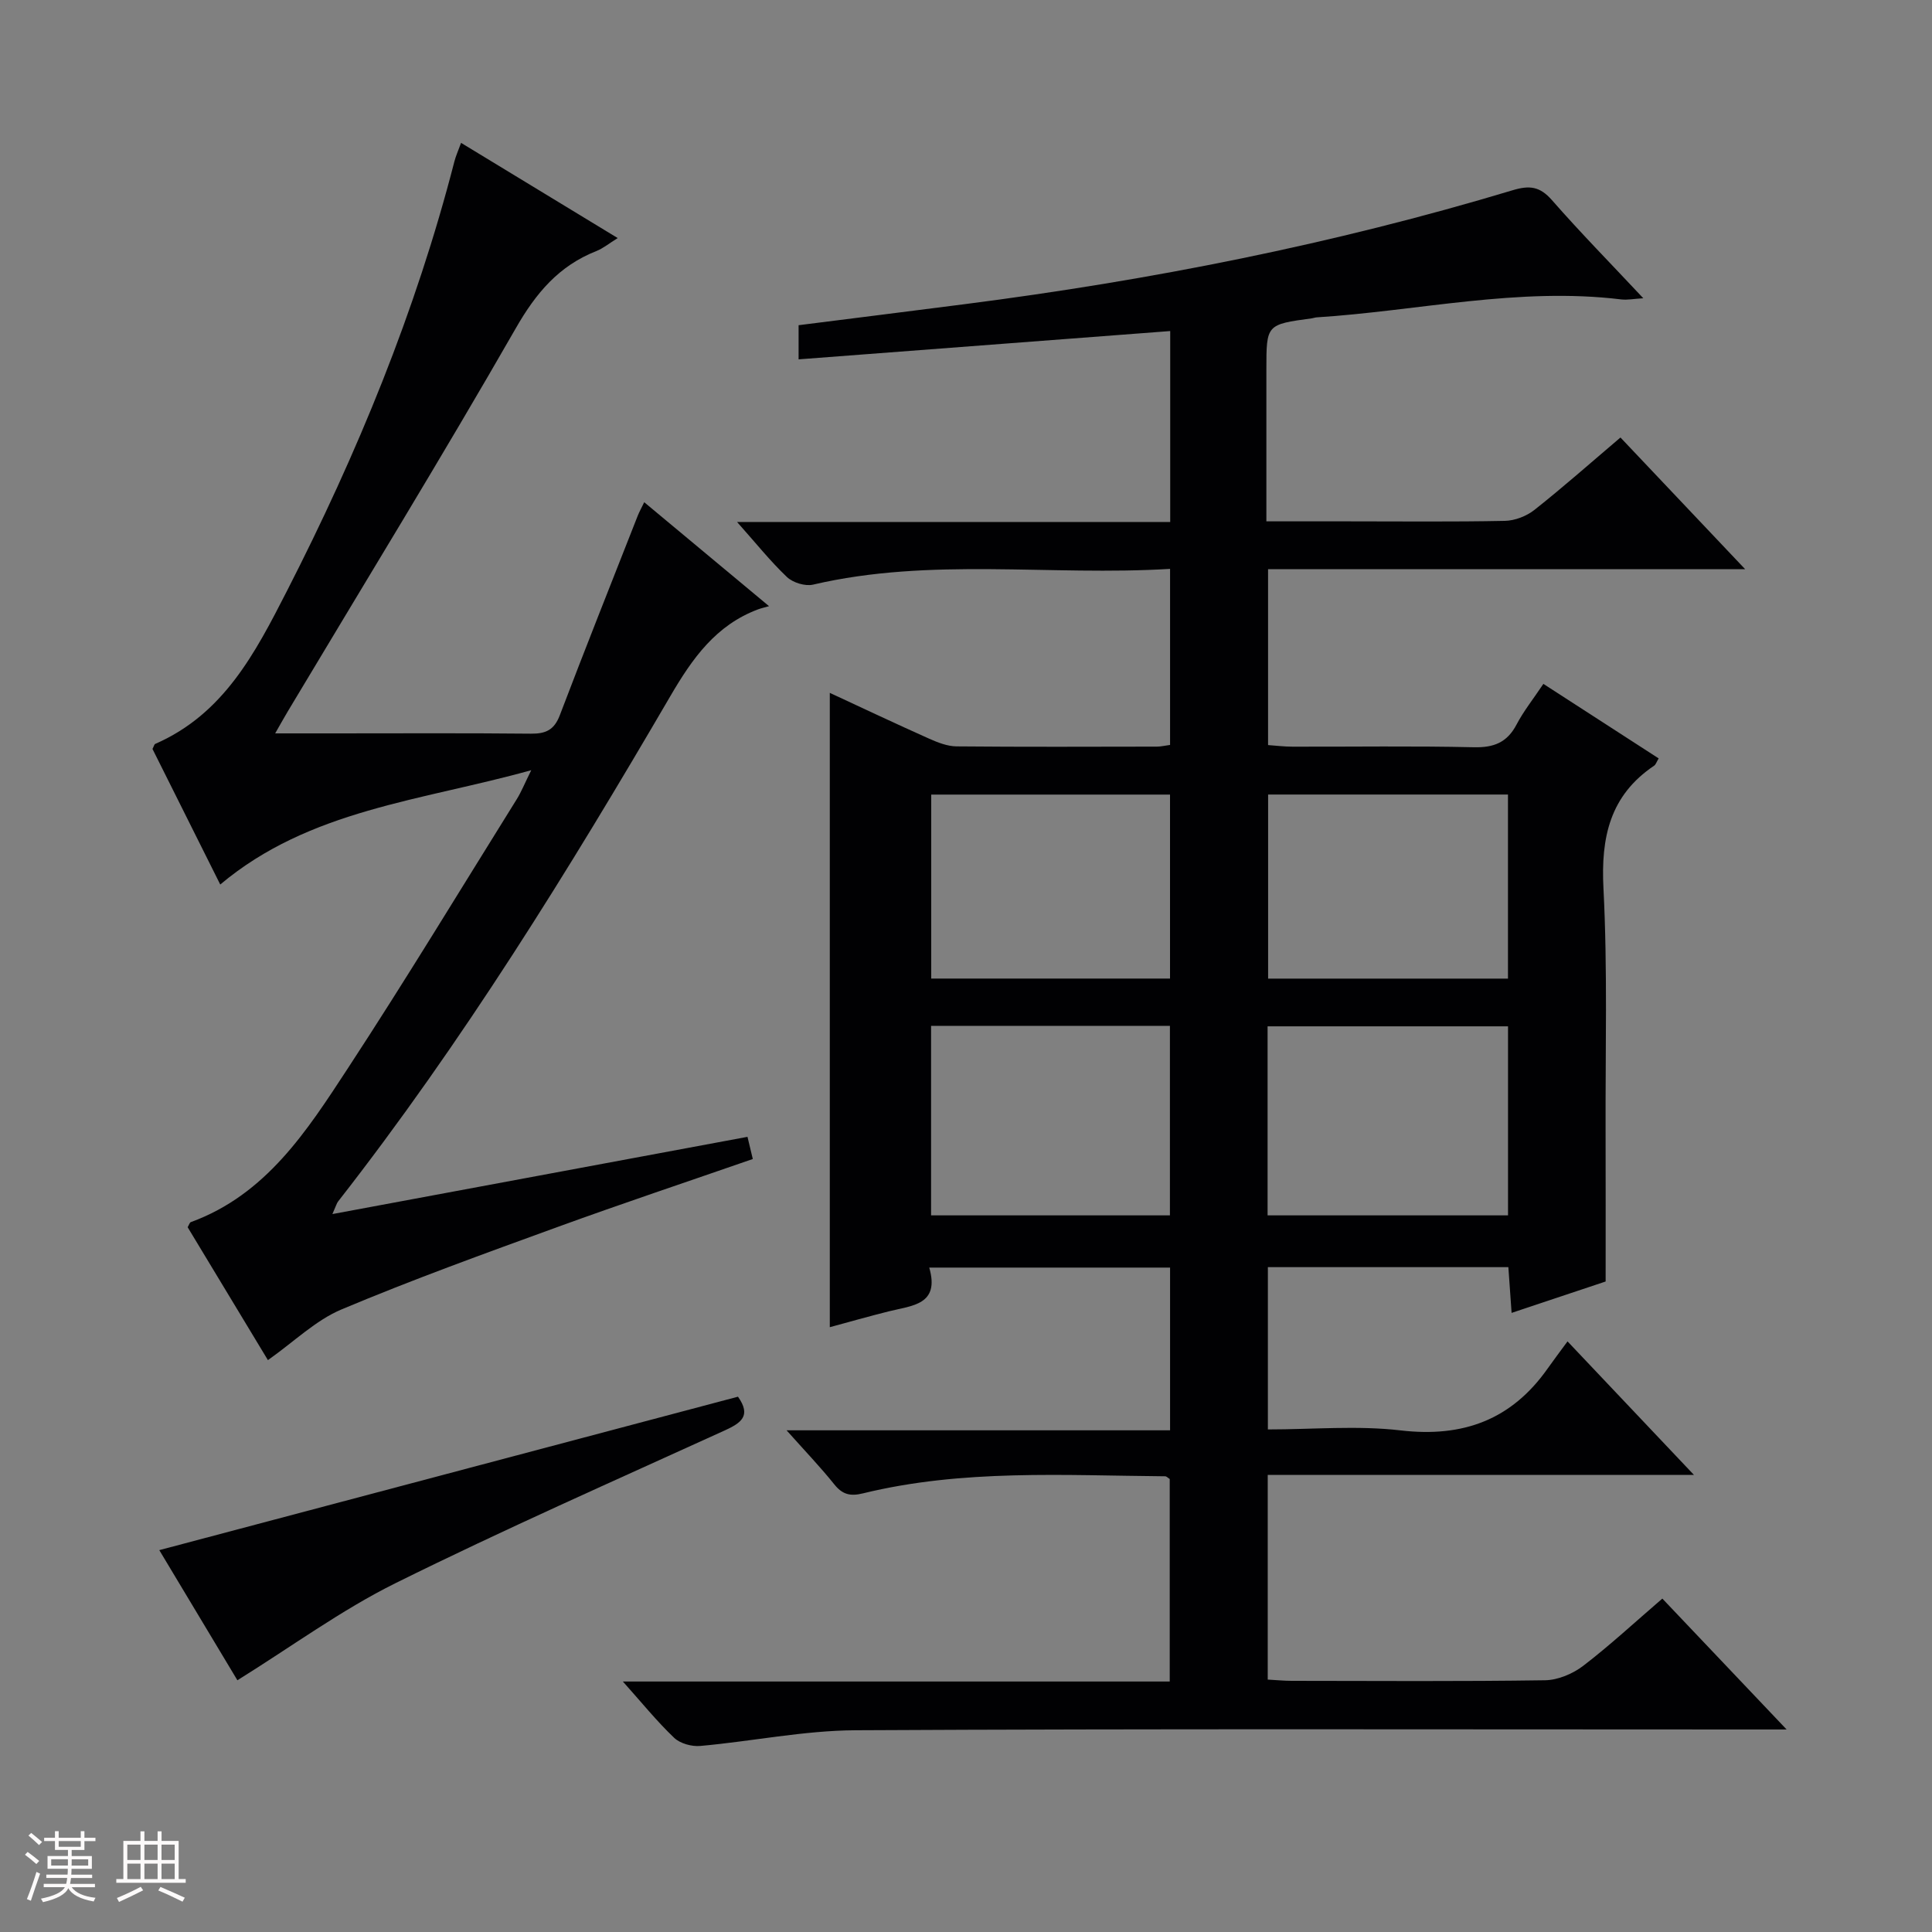 <svg enable-background="new 0 0 400 400" viewBox="0 0 400 400" xmlns="http://www.w3.org/2000/svg"><rect x="0" y="0" width="400" height="400" fill="#808080" stroke="none"/><path d="m5.17 384 .55-.58c.85.61 1.65 1.24 2.4 1.87l-.59.64c-.83-.73-1.62-1.38-2.36-1.93m1.22 9.53-.82-.34c.71-1.76 1.37-3.64 1.98-5.63.24.13.5.25.76.36-.6 1.67-1.24 3.54-1.92 5.61m-.5-13.5.57-.54c.56.44 1.31 1.06 2.26 1.87l-.64.64c-.68-.66-1.41-1.32-2.19-1.97m3.25.46h2.24v-1.36h.77v1.36h4.57v-1.36h.76v1.36h2.28v.69h-2.28v1.84h-2.64v1.26h4.18v2.64h-4.21c0 .45-.02.86-.05 1.21h4.32v.69h-4.38c-.04.34-.1.75-.19 1.22h5.15v.69h-4.82c.87 1.19 2.51 1.92 4.93 2.19-.17.31-.3.57-.37.76-2.77-.49-4.52-1.41-5.26-2.76-.56 1.26-2.3 2.23-5.24 2.9-.12-.24-.26-.48-.43-.72 2.73-.55 4.38-1.34 4.96-2.38h-4.38v-.69h4.65c.1-.38.17-.79.21-1.22h-4.32v-.69h4.4c.03-.34.05-.75.05-1.21h-4.2v-2.64h4.23v-1.26h-2.69v-1.84h-2.24zm1.46 4.46v1.29h3.45c.01-.4.02-.57.01-.53v-.32-.45h-3.46zm1.55-2.59h4.57v-1.19h-4.57zm6.11 2.59h-3.42v.77c-.01.19-.01.37-.02.53h3.44z" fill="#fcfafa"/><path d="m32.63 379.16h.82v1.98h3.54v7.89h1.46v.78h-14.37v-.78h1.46v-7.89h3.54v-1.98h.82v1.98h2.73zm-3.49 11.48.5.73c-1.61.82-3.28 1.63-5 2.41-.13-.27-.28-.55-.44-.82 1.75-.72 3.4-1.49 4.94-2.32m-2.78-5.55h2.73v-3.18h-2.73zm0 3.95h2.73v-3.2h-2.73zm3.54-3.95h2.73v-3.18h-2.73zm0 3.95h2.73v-3.2h-2.73zm7.89 4.68c-1.84-.92-3.51-1.7-5.02-2.32l.45-.73c1.89.8 3.57 1.55 5.04 2.23zm-1.62-11.81h-2.73v3.18h2.73zm-2.73 7.13h2.73v-3.2h-2.73z" fill="#fcfafa"/><g fill="#010103"><path d="m369.9 358.07c-3.23 0-5.01 0-6.79 0-62 0-123.99-.17-185.99.16-10.71.06-21.41 2.29-32.13 3.25-1.78.16-4.18-.5-5.42-1.69-3.55-3.38-6.66-7.23-10.61-11.65h113.22c0-14.26 0-28.13 0-41.93-.39-.24-.67-.56-.94-.56-20.94-.17-41.96-1.51-62.59 3.54-2.61.64-4.24.24-5.93-1.88-2.88-3.59-6.08-6.93-9.87-11.18h79.4c0-11.49 0-22.4 0-33.69-16.48 0-32.84 0-49.86 0 2.23 7.72-3.53 7.85-8.33 9.05-4.18 1.04-8.33 2.23-12.26 3.29 0-43.72 0-87.34 0-131.33 6.77 3.14 13.64 6.39 20.58 9.49 1.78.79 3.76 1.57 5.65 1.59 13.83.13 27.66.07 41.5.05.8 0 1.6-.2 2.72-.35 0-12.07 0-23.96 0-36.45-24.82 1.51-49.52-2.44-73.91 3.26-1.63.38-4.17-.4-5.41-1.57-3.46-3.29-6.46-7.06-10.33-11.4h89.68c0-13.52 0-26.44 0-39.53-25.68 1.96-51.13 3.89-76.94 5.86 0-2.66 0-4.73 0-7.07 11.44-1.45 22.93-2.88 34.42-4.36 38.42-4.93 76.32-12.41 113.44-23.59 3.5-1.05 5.62-.78 8.1 2.04 5.92 6.76 12.22 13.17 18.93 20.33-1.92.11-3.28.4-4.59.24-21.25-2.59-42.06 2.38-63.07 3.72-.33.02-.65.16-.98.2-9.4 1.27-9.4 1.27-9.4 10.58v31.45h16.86c10.83 0 21.67.12 32.5-.1 2.09-.04 4.51-.98 6.15-2.28 5.99-4.74 11.71-9.81 17.8-14.98 8.54 9.01 16.85 17.8 25.82 27.27-33.36 0-65.9 0-98.78 0v36.41c1.6.11 3.34.33 5.08.33 12.5.03 25-.17 37.49.12 4.16.1 6.92-.97 8.88-4.71 1.46-2.78 3.45-5.27 5.55-8.41 8.02 5.19 15.9 10.28 23.87 15.43-.44.73-.59 1.26-.93 1.5-9.16 6.16-11.05 14.82-10.5 25.42.86 16.79.38 33.65.44 50.48.03 9.95.01 19.91.01 30.9-5.25 1.75-12.11 4.04-19.47 6.5-.24-3.44-.45-6.34-.67-9.47-16.69 0-33.09 0-49.79 0v33.6c9.3 0 18.51-.85 27.49.2 12.93 1.51 22.96-2.2 30.44-12.82 1.25-1.77 2.56-3.5 4.11-5.61 9.04 9.55 17.08 18.04 26.17 27.64-30.3 0-59.14 0-88.24 0v42.38c1.72.09 3.33.26 4.93.26 17.5.02 35 .14 52.49-.12 2.67-.04 5.74-1.34 7.9-2.99 5.53-4.24 10.66-9 16.38-13.92 8.32 8.76 16.51 17.39 25.73 27.1zm-107.46-106.44h49.78c0-13.26 0-26.16 0-39.14-16.75 0-33.13 0-49.78 0zm-69.67 0h49.45c0-13.26 0-26.15 0-39.24-16.61 0-32.85 0-49.45 0zm119.44-49.02c0-12.97 0-25.51 0-38.11-16.76 0-33.14 0-49.66 0v38.11zm-69.97-38.1c-16.84 0-33.06 0-49.44 0v38.09h49.44c0-12.77 0-25.31 0-38.09z"/><path d="m45.6 183.13c-4.88-9.76-9.49-18.98-14.03-28.07.28-.52.36-.96.58-1.05 14.16-6.18 20.69-18.81 27.24-31.62 14.58-28.5 26.7-57.92 34.69-88.97.29-1.12.77-2.18 1.38-3.84 10.75 6.53 21.34 12.97 32.43 19.71-1.78 1.1-3.01 2.13-4.42 2.69-7.77 3.06-12.5 8.68-16.68 15.98-15.3 26.68-31.4 52.9-47.19 79.3-.75 1.25-1.45 2.52-2.63 4.58h11.95c13.67 0 27.33-.08 41 .06 3.08.03 4.82-.77 5.98-3.81 5.25-13.8 10.72-27.52 16.12-41.27.35-.89.83-1.73 1.36-2.84 8.38 6.98 16.54 13.78 25.84 21.52-.97.28-1.62.42-2.24.65-8.77 3.27-13.63 10.16-18.2 17.99-21.06 36.08-43 71.62-68.78 104.61-.28.35-.39.83-1.18 2.61 29.18-5.43 57.41-10.68 85.94-15.99.3 1.27.67 2.81 1.1 4.59-13.6 4.72-27.11 9.23-40.49 14.1-14.98 5.45-29.99 10.87-44.68 17.05-5.34 2.25-9.77 6.64-15.22 10.49-5.48-9.08-11.08-18.35-16.62-27.52.32-.53.42-.97.65-1.05 15.62-5.7 24.06-18.92 32.49-31.8 12.01-18.35 23.38-37.13 34.99-55.75.95-1.52 1.62-3.22 3.01-6.02-22.78 6.36-45.9 8.13-64.39 23.67z"/><path d="m152.79 289.17c2.82 3.98.64 5.44-2.77 7-22.79 10.39-45.73 20.5-68.16 31.62-11.19 5.55-21.4 13.06-32.71 20.09-4.91-8.17-10.48-17.45-16.17-26.94 40.21-10.67 79.85-21.18 119.81-31.77z"/></g></svg>